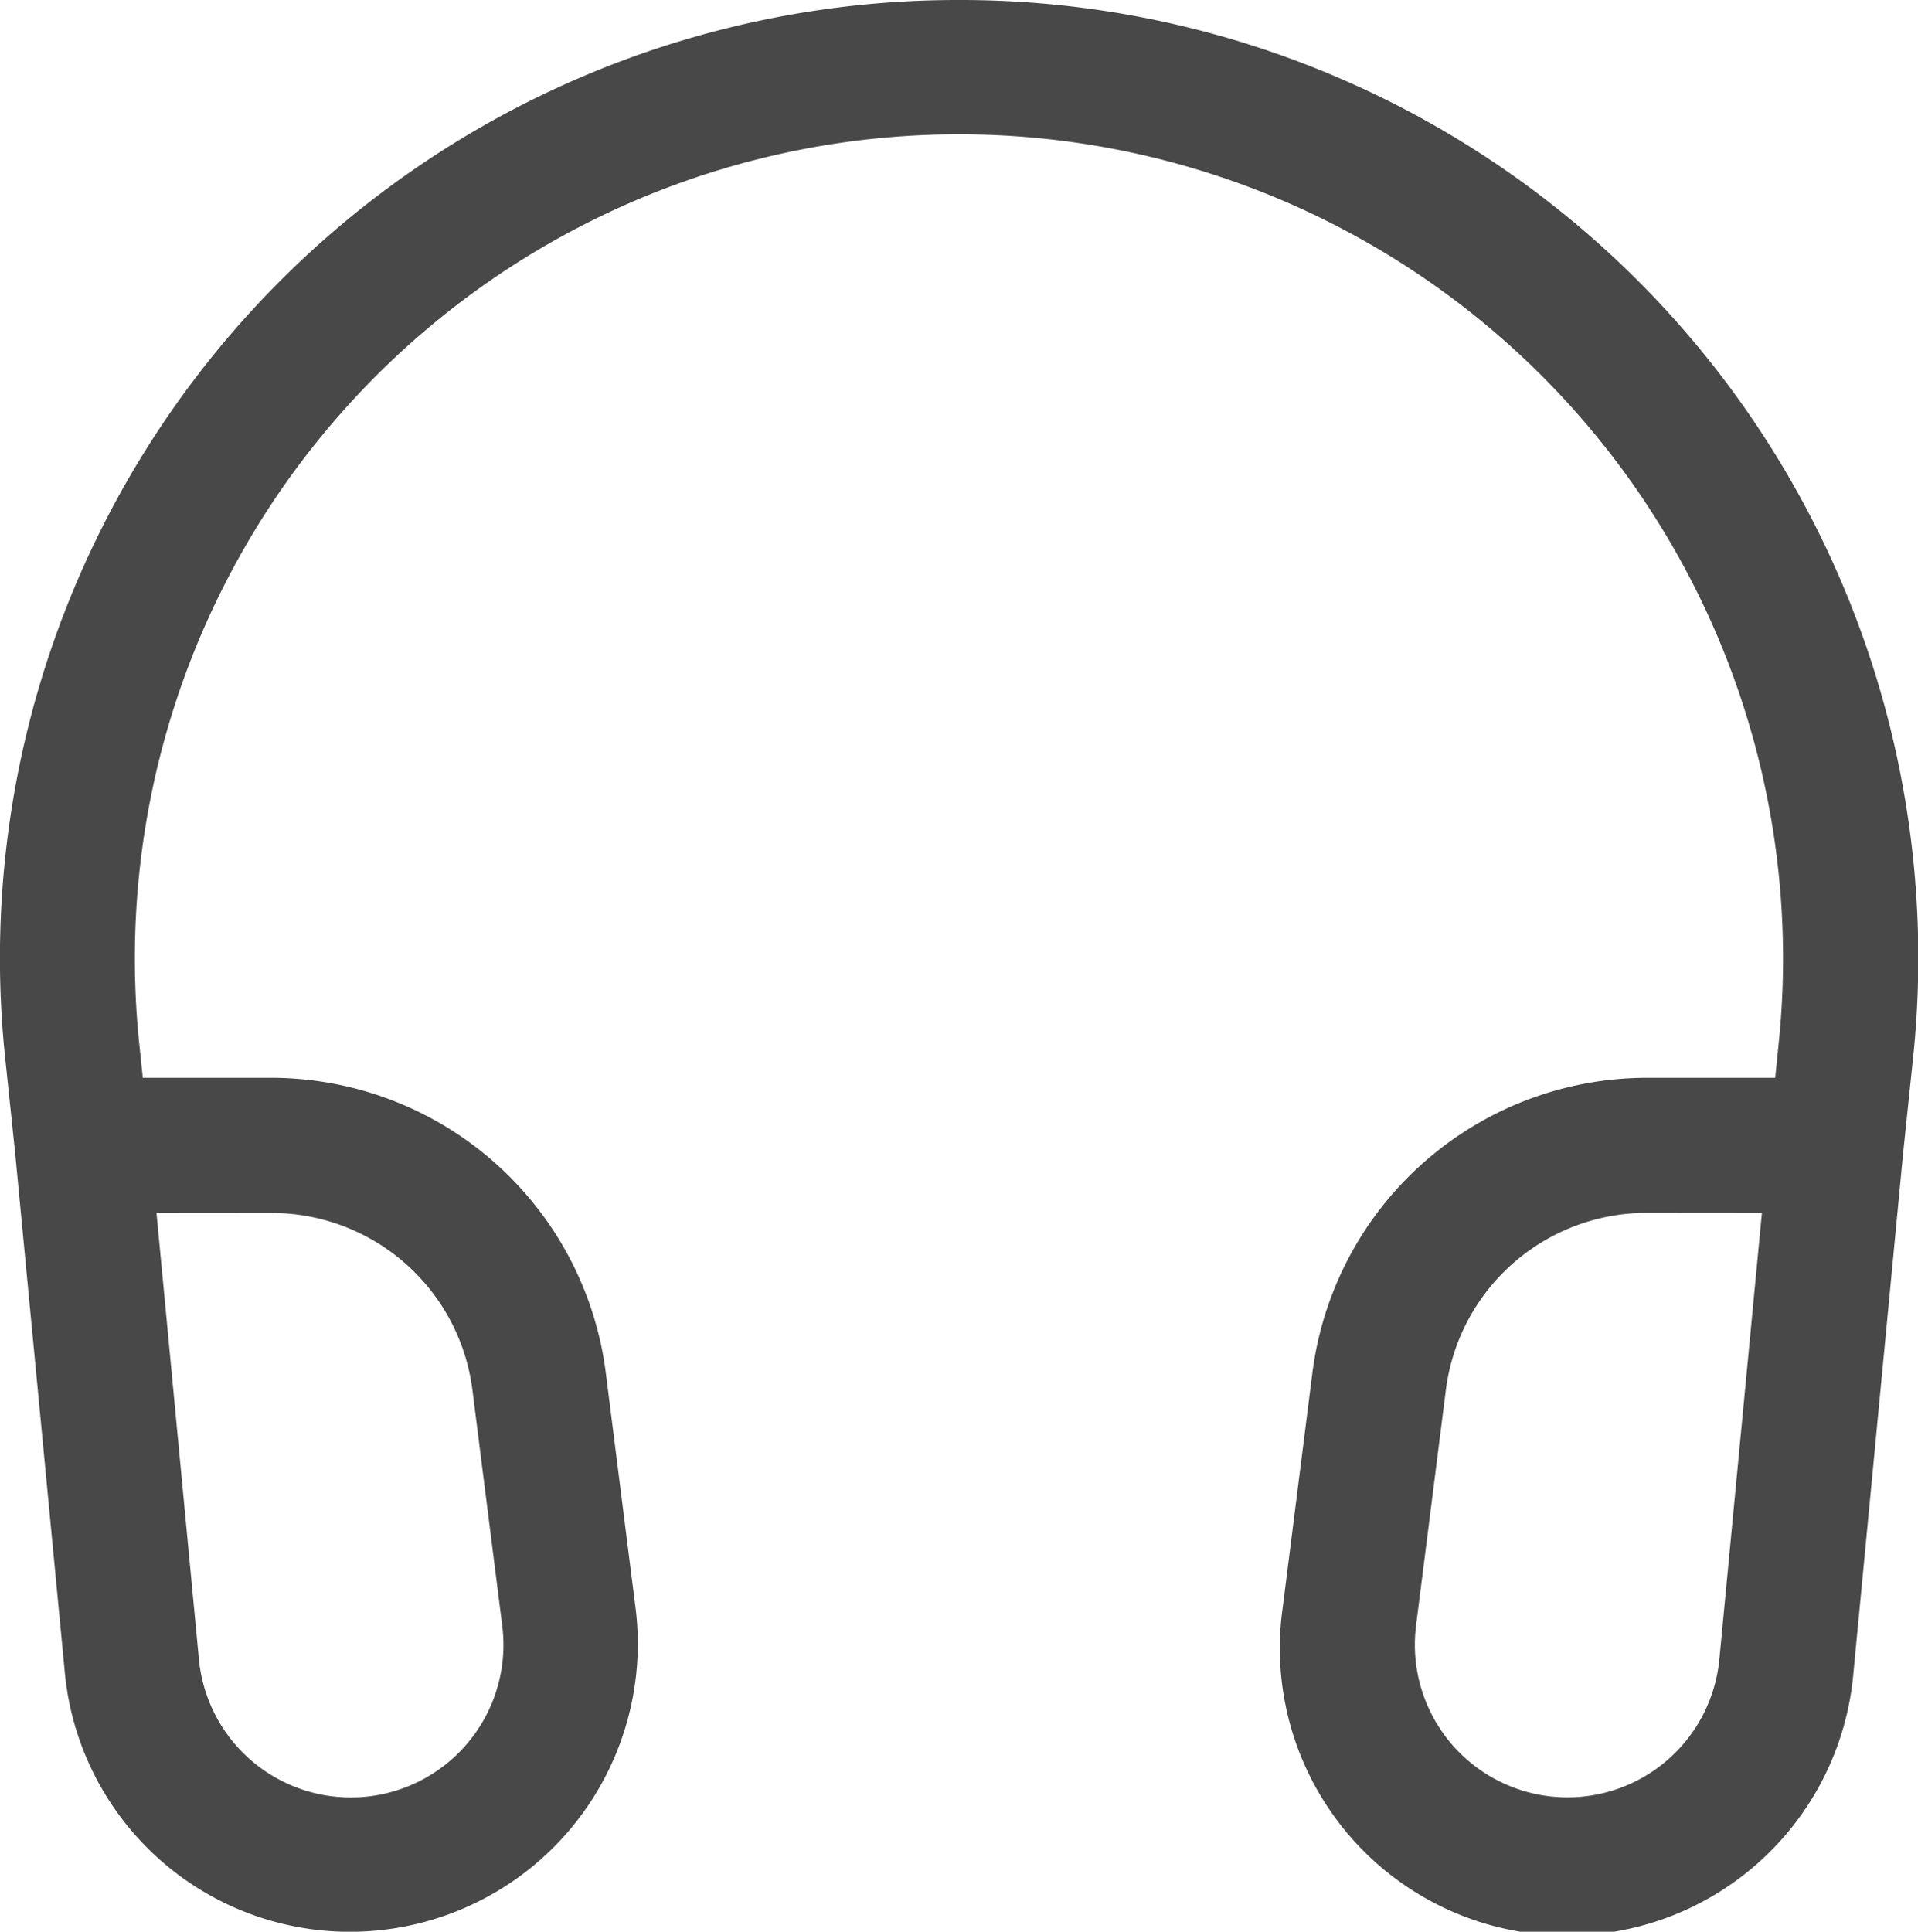 <svg xmlns="http://www.w3.org/2000/svg" width="19.317" height="19.453" viewBox="0 0 19.317 19.453"><g style="isolation:isolate"><path d="M15.787,0a2.9,2.9,0,0,0-2.872,3.253l.3,2.371A3.4,3.4,0,0,0,16.579,8.6h1.3l.036.348a8.3,8.3,0,1,1-16.512,0L1.438,8.6h1.3A3.4,3.4,0,0,0,6.1,5.624l.3-2.371A2.894,2.894,0,1,0,.649,2.62l-.5,5.228-.1.957A9.647,9.647,0,0,0,9.658,19.454,9.647,9.647,0,0,0,19.265,8.8l-.1-.951V7.848l-.5-5.228A2.882,2.882,0,0,0,15.787,0Zm.792,7.239a2.04,2.04,0,0,1-2.02-1.783l-.3-2.371a1.537,1.537,0,1,1,3.055-.337l.427,4.49Zm-15.007,0L2,2.749a1.537,1.537,0,1,1,3.055.337l-.3,2.371a2.04,2.04,0,0,1-2.02,1.783Z" transform="translate(19.317 19.454) rotate(180)" fill="#484848"/></g></svg>